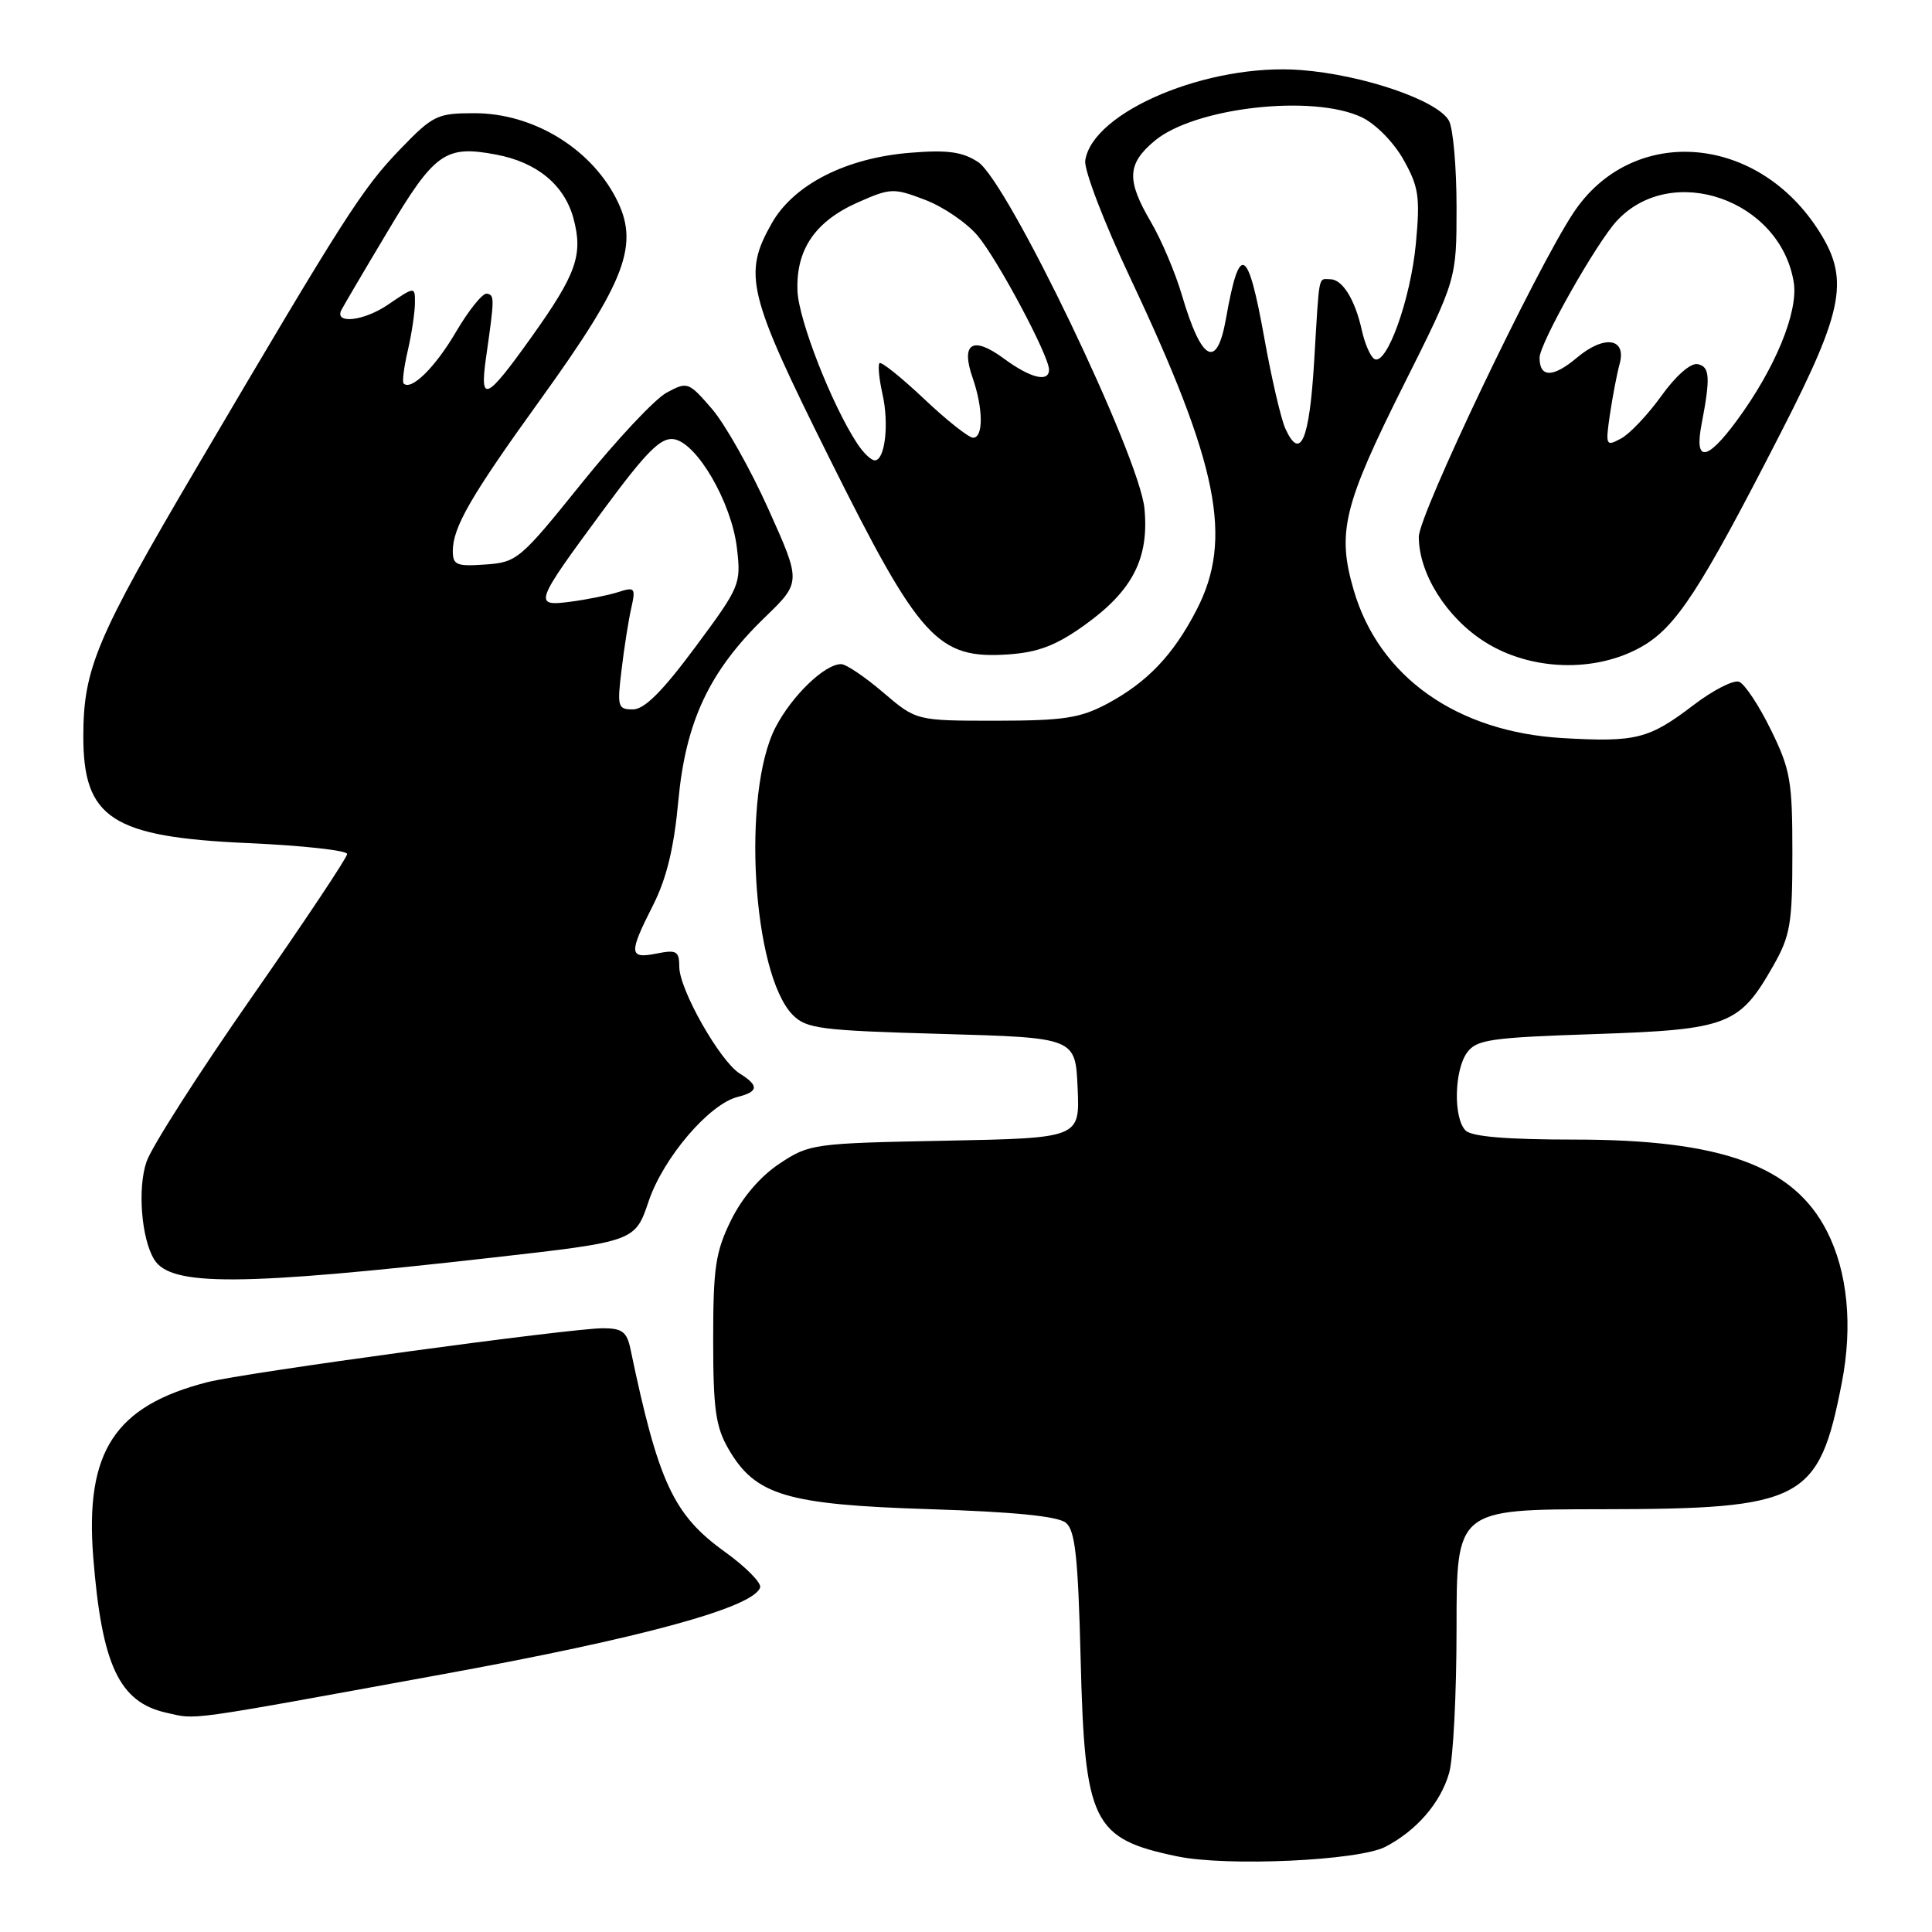 <?xml version="1.0" encoding="UTF-8" standalone="no"?>
<!DOCTYPE svg PUBLIC "-//W3C//DTD SVG 1.1//EN" "http://www.w3.org/Graphics/SVG/1.1/DTD/svg11.dtd" >
<svg xmlns="http://www.w3.org/2000/svg" xmlns:xlink="http://www.w3.org/1999/xlink" version="1.1" viewBox="0 0 256 256">
 <g >
 <path fill="currentColor"
d=" M 183.57 244.71 C 187.71 242.56 190.89 238.88 192.02 234.92 C 192.56 233.04 193.00 224.42 193.00 215.76 C 193.00 200.00 193.00 200.00 212.25 199.98 C 238.97 199.95 241.00 198.88 244.05 183.22 C 245.52 175.65 244.82 168.53 242.08 163.15 C 237.65 154.46 228.11 151.00 208.61 151.00 C 199.67 151.00 195.01 150.61 194.20 149.80 C 192.56 148.16 192.69 141.81 194.40 139.46 C 195.65 137.75 197.53 137.48 211.33 137.02 C 229.00 136.43 230.50 135.85 235.00 127.91 C 237.23 123.98 237.50 122.36 237.50 113.00 C 237.50 103.47 237.24 101.96 234.64 96.68 C 233.07 93.47 231.18 90.62 230.44 90.34 C 229.71 90.06 226.98 91.45 224.38 93.44 C 218.49 97.93 216.79 98.36 207.05 97.80 C 193.01 96.98 182.70 89.67 179.36 78.15 C 177.14 70.52 178.02 66.94 186.02 50.96 C 193.00 37.03 193.00 37.03 193.00 27.45 C 193.00 22.18 192.55 17.03 192.00 16.01 C 190.56 13.32 180.63 9.91 172.37 9.28 C 160.12 8.34 144.77 14.78 143.80 21.27 C 143.62 22.51 146.28 29.45 149.80 36.91 C 161.46 61.64 163.41 71.39 158.57 80.78 C 155.48 86.78 152.02 90.41 146.71 93.25 C 143.11 95.16 140.96 95.49 131.95 95.50 C 121.41 95.50 121.41 95.50 117.02 91.75 C 114.61 89.69 112.11 88.00 111.45 88.00 C 109.28 88.00 104.97 92.15 102.78 96.34 C 98.25 105.04 99.69 129.09 105.06 134.50 C 106.86 136.31 108.76 136.55 124.78 137.00 C 142.50 137.50 142.50 137.50 142.79 144.15 C 143.09 150.80 143.09 150.80 125.22 151.15 C 107.78 151.49 107.25 151.56 103.30 154.18 C 100.75 155.87 98.36 158.66 96.87 161.68 C 94.81 165.87 94.50 167.95 94.50 177.50 C 94.50 186.73 94.83 189.06 96.53 192.00 C 100.08 198.13 104.19 199.37 123.10 199.97 C 134.41 200.33 140.19 200.91 141.24 201.78 C 142.47 202.80 142.85 206.33 143.19 219.78 C 143.73 241.55 144.75 243.64 156.00 245.98 C 162.61 247.35 180.04 246.55 183.57 244.71 Z  M 58.42 221.89 C 85.06 217.04 99.83 213.01 100.72 210.35 C 100.92 209.75 98.83 207.63 96.08 205.65 C 89.23 200.73 87.24 196.47 83.54 178.75 C 83.06 176.47 82.44 176.00 79.89 176.00 C 75.62 176.00 32.39 181.89 27.50 183.14 C 15.22 186.28 11.26 192.32 12.35 206.28 C 13.48 220.61 15.78 225.54 22.02 226.94 C 26.19 227.87 23.90 228.19 58.42 221.89 Z  M 65.33 166.63 C 84.15 164.50 84.15 164.50 85.95 159.17 C 87.89 153.42 93.96 146.30 97.74 145.35 C 100.52 144.65 100.59 143.85 98.02 142.25 C 95.40 140.61 90.02 131.13 90.01 128.12 C 90.00 126.02 89.66 125.82 87.00 126.35 C 83.33 127.08 83.28 126.36 86.54 119.93 C 88.33 116.39 89.31 112.34 89.88 106.13 C 90.86 95.58 93.99 88.93 101.33 81.82 C 106.17 77.14 106.17 77.14 101.83 67.49 C 99.45 62.18 96.07 56.19 94.33 54.17 C 91.23 50.59 91.09 50.54 88.33 52.03 C 86.77 52.87 81.71 58.27 77.07 64.03 C 68.93 74.15 68.50 74.51 64.32 74.80 C 60.50 75.07 60.00 74.87 60.00 73.01 C 60.00 69.86 62.40 65.71 71.61 52.94 C 83.02 37.10 84.80 32.35 81.59 26.20 C 78.11 19.53 70.53 15.00 62.87 15.00 C 57.93 15.00 57.37 15.27 53.02 19.78 C 47.99 25.00 45.70 28.59 26.12 61.85 C 12.77 84.53 11.06 88.58 11.04 97.50 C 11.02 108.45 14.82 110.92 32.96 111.72 C 40.13 112.04 46.00 112.69 46.00 113.16 C 46.00 113.63 40.30 122.18 33.33 132.17 C 26.36 142.16 20.10 151.94 19.42 153.92 C 18.20 157.43 18.73 164.14 20.44 166.90 C 22.65 170.47 31.82 170.42 65.33 166.63 Z  M 217.49 85.71 C 222.09 83.10 225.24 78.28 235.93 57.41 C 244.46 40.77 245.15 36.85 240.74 30.18 C 232.43 17.63 216.14 16.63 208.48 28.21 C 203.47 35.78 188.00 68.20 188.00 71.13 C 188.00 76.00 191.66 81.83 196.74 85.05 C 202.81 88.90 211.38 89.17 217.49 85.71 Z  M 143.63 82.89 C 150.05 78.31 152.27 74.04 151.65 67.41 C 151.01 60.49 133.51 24.03 129.60 21.47 C 127.52 20.11 125.56 19.84 120.63 20.24 C 112.11 20.92 105.18 24.45 102.27 29.57 C 98.42 36.35 99.04 38.91 109.88 60.67 C 121.89 84.78 124.23 87.35 133.63 86.71 C 137.54 86.44 139.93 85.53 143.63 82.89 Z  M 170.31 56.78 C 169.74 55.52 168.48 50.11 167.52 44.75 C 165.34 32.63 164.24 32.09 162.44 42.26 C 161.24 49.02 159.21 47.93 156.61 39.11 C 155.74 36.14 153.89 31.79 152.51 29.43 C 149.25 23.87 149.34 21.73 152.97 18.68 C 158.25 14.24 173.92 12.45 180.44 15.54 C 182.27 16.41 184.67 18.84 185.97 21.16 C 187.99 24.76 188.19 26.08 187.61 32.28 C 186.92 39.66 183.72 48.56 182.10 47.56 C 181.58 47.24 180.84 45.53 180.45 43.77 C 179.56 39.71 177.88 37.00 176.26 37.00 C 174.64 37.00 174.85 35.95 174.13 47.92 C 173.50 58.39 172.30 61.16 170.31 56.78 Z  M 82.36 88.75 C 82.70 85.86 83.28 82.19 83.64 80.60 C 84.25 77.89 84.13 77.74 81.90 78.46 C 80.58 78.88 77.74 79.45 75.60 79.73 C 70.63 80.38 70.77 80.00 80.00 67.50 C 85.65 59.85 87.55 57.94 89.27 58.19 C 92.32 58.63 96.92 66.54 97.64 72.57 C 98.21 77.42 98.09 77.71 92.12 85.76 C 87.77 91.62 85.39 94.00 83.86 94.00 C 81.86 94.00 81.76 93.65 82.36 88.75 Z  M 64.40 47.40 C 65.54 39.43 65.54 39.09 64.50 38.91 C 63.95 38.82 62.11 41.10 60.42 43.98 C 57.66 48.69 54.48 51.82 53.48 50.81 C 53.28 50.61 53.52 48.66 54.03 46.47 C 54.54 44.29 54.96 41.47 54.98 40.21 C 55.00 37.93 55.00 37.93 51.38 40.39 C 48.25 42.52 44.34 42.98 45.21 41.13 C 45.37 40.78 48.11 36.11 51.31 30.76 C 57.58 20.22 58.99 19.21 65.72 20.48 C 71.14 21.49 74.79 24.50 75.99 28.95 C 77.28 33.77 76.38 36.31 70.44 44.64 C 64.41 53.09 63.54 53.49 64.40 47.40 Z  M 225.46 56.25 C 226.66 49.99 226.57 48.58 224.95 48.25 C 224.03 48.06 222.05 49.79 220.14 52.46 C 218.35 54.95 215.94 57.50 214.79 58.11 C 212.78 59.19 212.72 59.06 213.33 54.87 C 213.69 52.46 214.26 49.49 214.60 48.26 C 215.57 44.78 212.58 44.33 208.93 47.41 C 205.78 50.06 204.00 50.06 204.00 47.41 C 204.00 45.50 211.53 32.17 214.26 29.24 C 221.52 21.45 235.90 26.46 237.68 37.40 C 238.31 41.32 235.22 48.83 230.12 55.75 C 226.16 61.12 224.49 61.30 225.46 56.25 Z  M 113.57 58.75 C 110.20 53.60 105.82 42.40 105.67 38.54 C 105.46 33.06 108.02 29.32 113.69 26.81 C 118.01 24.90 118.41 24.89 122.58 26.48 C 124.98 27.39 128.11 29.53 129.54 31.23 C 132.20 34.39 139.00 47.14 139.00 48.98 C 139.00 50.72 136.54 50.11 133.00 47.50 C 128.88 44.46 127.27 45.46 128.88 50.07 C 130.29 54.14 130.32 58.00 128.94 58.00 C 128.36 58.00 125.43 55.68 122.43 52.84 C 119.43 50.01 116.78 47.88 116.54 48.12 C 116.31 48.36 116.48 50.19 116.93 52.20 C 117.83 56.18 117.27 61.00 115.91 61.00 C 115.43 61.00 114.38 59.99 113.57 58.75 Z "/>
</g>
</svg>
